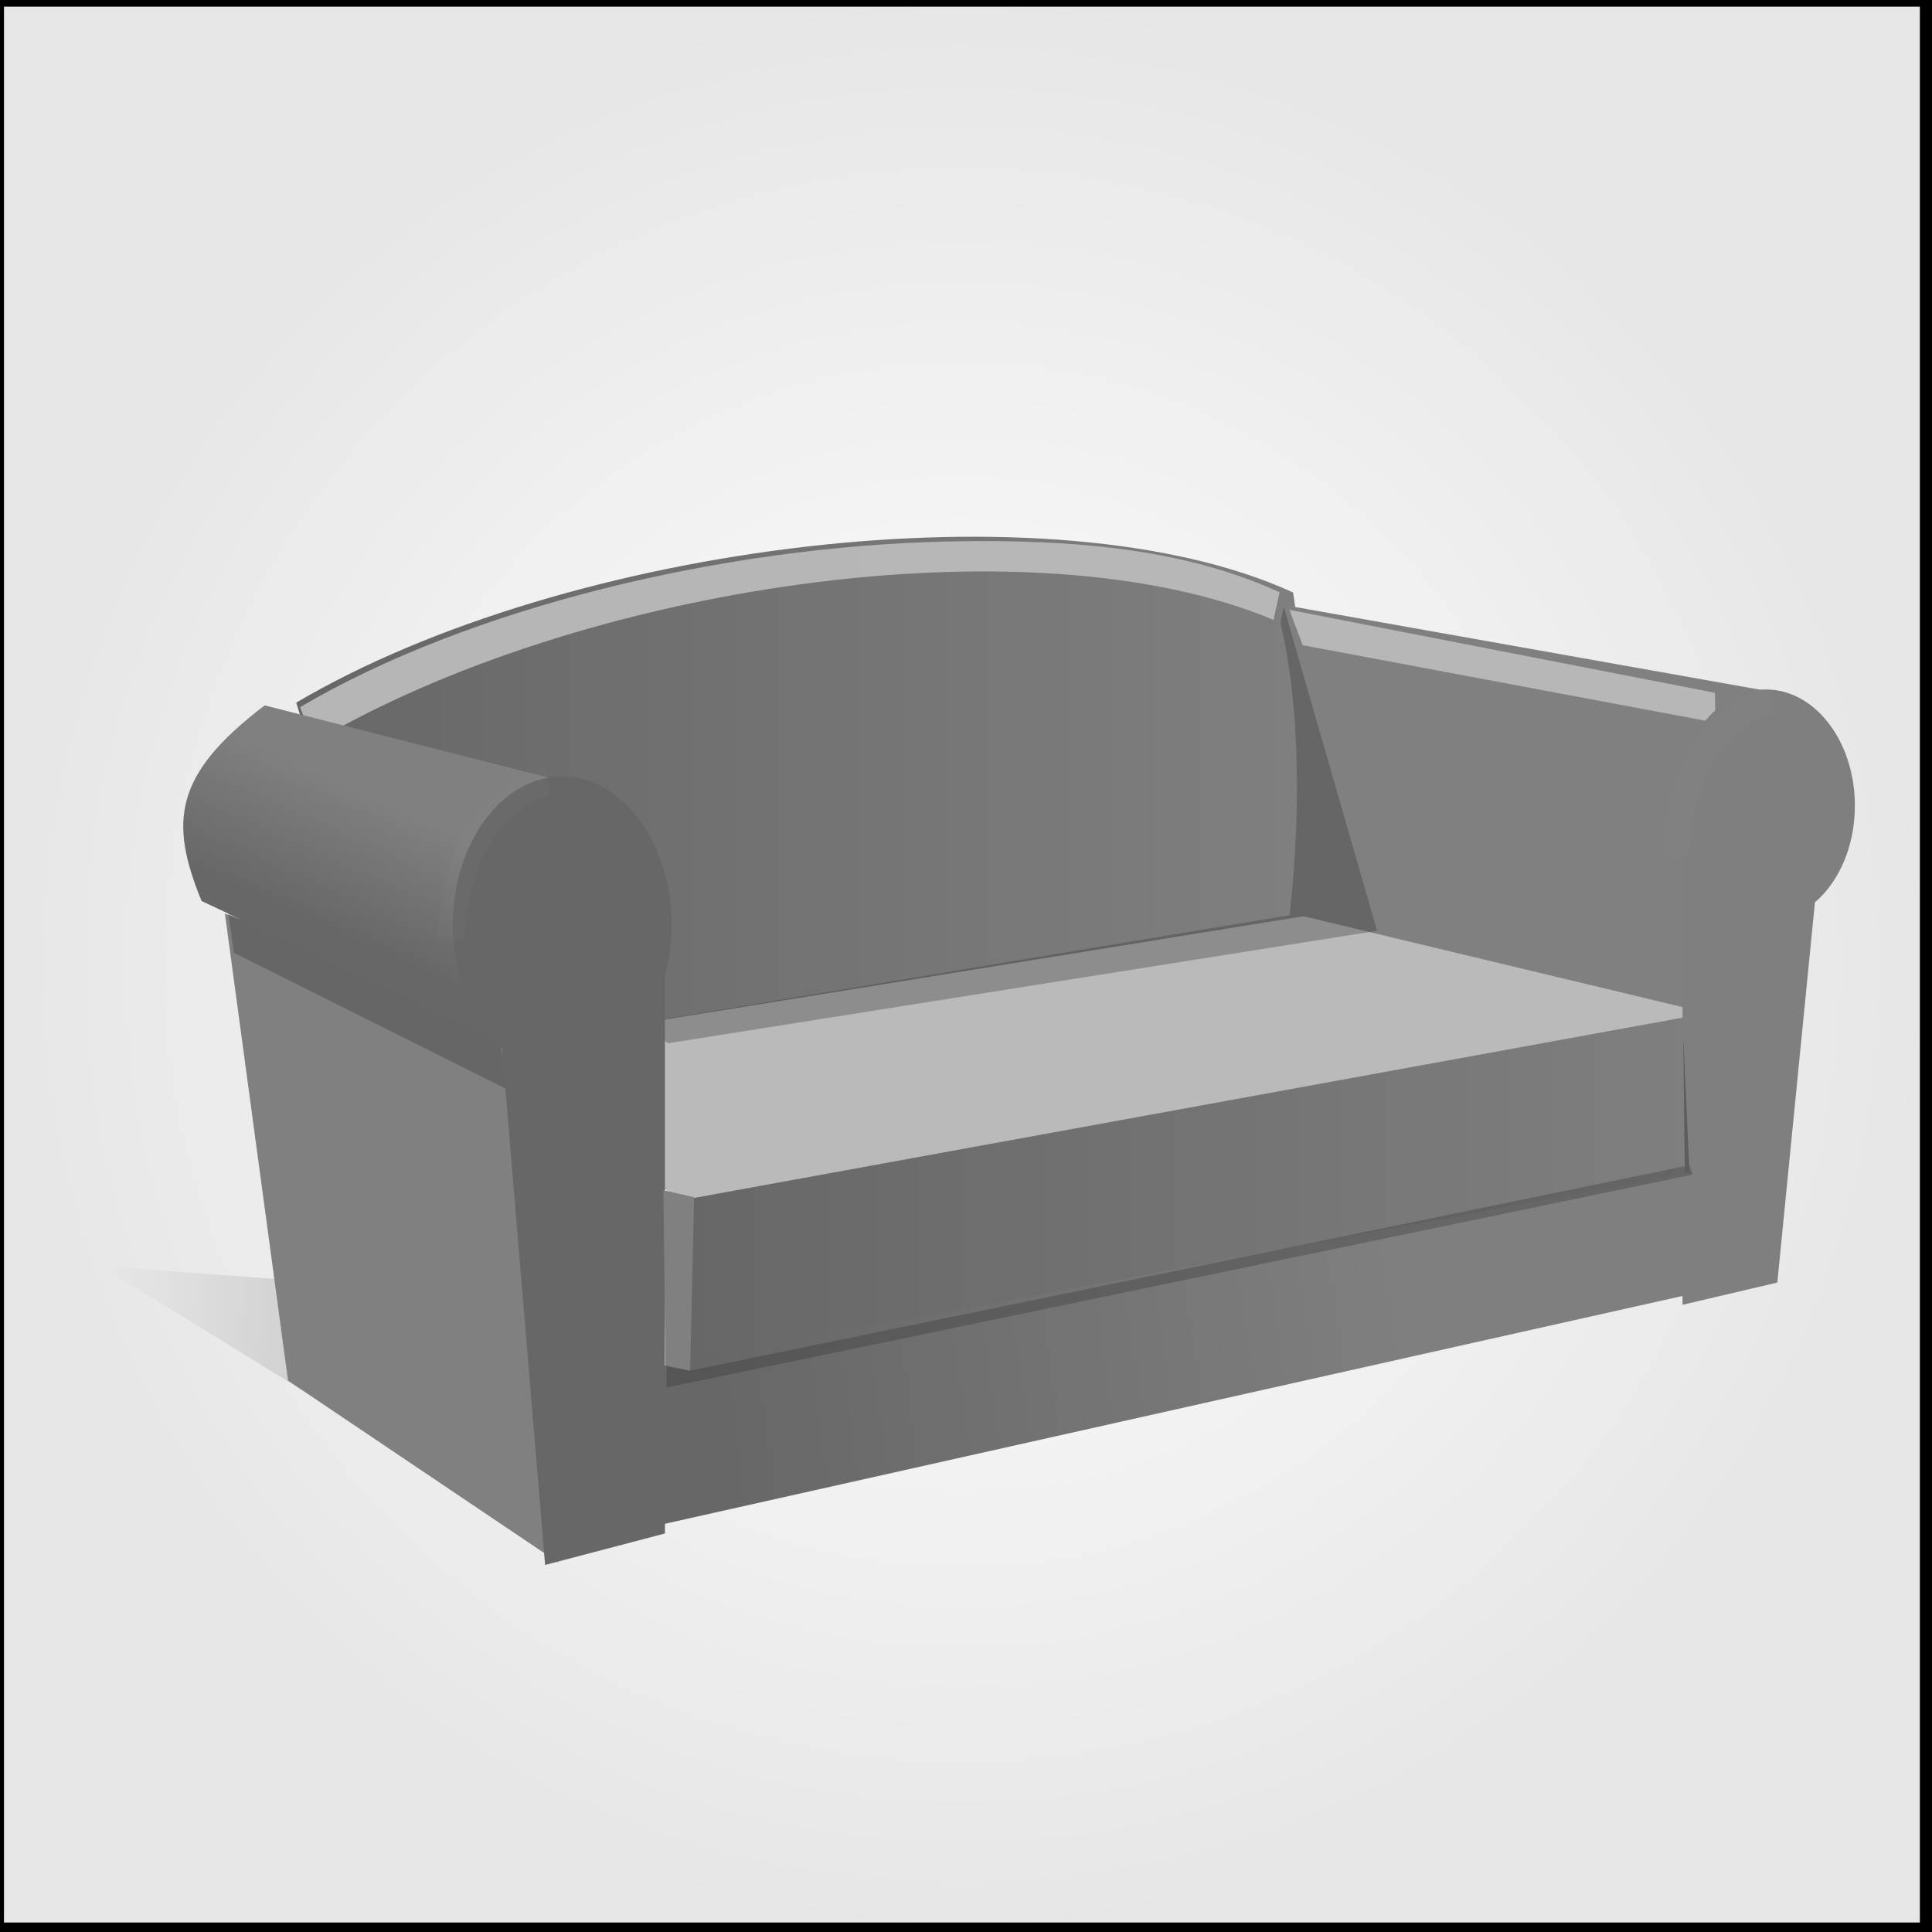 <?xml version="1.0" encoding="UTF-8" standalone="no"?>
<!-- Created with Inkscape (http://www.inkscape.org/) -->

<svg
   xmlns:dc="http://purl.org/dc/elements/1.1/"
   xmlns:cc="http://creativecommons.org/ns#"
   xmlns:rdf="http://www.w3.org/1999/02/22-rdf-syntax-ns#"
   xmlns:svg="http://www.w3.org/2000/svg"
   xmlns="http://www.w3.org/2000/svg"
   xmlns:xlink="http://www.w3.org/1999/xlink"
   xmlns:sodipodi="http://sodipodi.sourceforge.net/DTD/sodipodi-0.dtd"
   xmlns:inkscape="http://www.inkscape.org/namespaces/inkscape"
   id="svg2837"
   sodipodi:docname="defaultroom.svg"
   viewBox="0 0 180 180"
   version="1.1"
   inkscape:version="0.48.5 r10040"
   width="100%"
   height="100%">
  <sodipodi:namedview
     id="namedview2839"
     bordercolor="#666666"
     inkscape:pageshadow="2"
     guidetolerance="10"
     pagecolor="#ffffff"
     gridtolerance="10"
     inkscape:window-maximized="1"
     inkscape:zoom="2.1150571"
     objecttolerance="10"
     borderopacity="1"
     inkscape:current-layer="g2974"
     inkscape:cx="86.793588"
     inkscape:cy="80.524188"
     inkscape:window-y="26"
     inkscape:window-x="-2"
     inkscape:window-width="1366"
     showgrid="false"
     inkscape:pageopacity="0"
     inkscape:window-height="722" />
  <defs
     id="defs2841">
    <linearGradient
       id="linearGradient3758">
      <stop
         id="stop3760"
         offset="0"
         style="stop-color:#ffffff;stop-opacity:1;" />
      <stop
         id="stop3762"
         offset="1"
         style="stop-color:#e6e6e6;stop-opacity:1;" />
    </linearGradient>
    <radialGradient
       gradientUnits="userSpaceOnUse"
       r="90.75"
       fy="89.867"
       fx="89.62"
       cy="89.867"
       cx="89.62"
       id="radialGradient3766"
       xlink:href="#linearGradient3758"
       inkscape:collect="always" />
    <filter
       id="filter4205"
       height="1.194"
       width="1.314"
       color-interpolation-filters="sRGB"
       y="-.097"
       x="-.157"
       inkscape:collect="always">
      <feGaussianBlur
         id="feGaussianBlur4207"
         stdDeviation="0.359"
         inkscape:collect="always" />
    </filter>
    <linearGradient
       id="linearGradient4149"
       y2="170.36"
       gradientUnits="userSpaceOnUse"
       x2="252.75"
       gradientTransform="matrix(2.517,0,0,2.517,-613.46,-316.59)"
       y1="170.36"
       x1="273.75"
       inkscape:collect="always">
      <stop
         id="stop4145"
         style="stop-color:#babdb6"
         offset="0" />
      <stop
         id="stop4147"
         style="stop-color:#babdb6;stop-opacity:0"
         offset="1" />
    </linearGradient>
    <linearGradient
       id="linearGradient4062"
       y2="139.73"
       xlink:href="#linearGradient4024"
       gradientUnits="userSpaceOnUse"
       x2="319.64"
       gradientTransform="matrix(2.517,0,0,2.517,-610.95,-315.33)"
       y1="139.73"
       x1="262.86"
       inkscape:collect="always" />
    <filter
       id="filter4052"
       inkscape:collect="always"
       color-interpolation-filters="sRGB">
      <feGaussianBlur
         id="feGaussianBlur4054"
         stdDeviation="0.377"
         inkscape:collect="always" />
    </filter>
    <linearGradient
       id="linearGradient4036"
       y2="146.08"
       gradientUnits="userSpaceOnUse"
       x2="263"
       gradientTransform="matrix(2.517,0,0,2.517,-610.95,-315.33)"
       y1="138.86"
       x1="266.25"
       inkscape:collect="always">
      <stop
         id="stop4032"
         style="stop-color:#f8af08"
         offset="0" />
      <stop
         id="stop4034"
         style="stop-color:#c66209"
         offset="1" />
    </linearGradient>
    <linearGradient
       id="linearGradient4022"
       y2="161.08"
       xlink:href="#linearGradient4024"
       gradientUnits="userSpaceOnUse"
       x2="342.14"
       gradientTransform="matrix(2.517,0,0,2.517,-610.32,-311.55)"
       y1="161.08"
       x1="284.64"
       inkscape:collect="always" />
    <linearGradient
       id="linearGradient4014"
       y2="170.49"
       xlink:href="#linearGradient4024"
       gradientUnits="userSpaceOnUse"
       x2="326"
       gradientTransform="matrix(2.517,0,0,2.517,-610.95,-315.33)"
       y1="175.86"
       x1="287"
       inkscape:collect="always" />
    <linearGradient
       id="linearGradient4024"
       inkscape:collect="always">
      <stop
         id="stop4026"
         style="stop-color:#c66209"
         offset="0" />
      <stop
         id="stop4028"
         style="stop-color:#f4790b"
         offset="1" />
    </linearGradient>
    <linearGradient
       id="linearGradient4062-68"
       y2="139.73"
       xlink:href="#linearGradient4024-886"
       gradientUnits="userSpaceOnUse"
       x2="319.64"
       gradientTransform="matrix(2.517,0,0,2.517,-610.95,-315.33)"
       y1="139.73"
       x1="262.86"
       inkscape:collect="always" />
    <linearGradient
       id="linearGradient4024-886"
       inkscape:collect="always">
      <stop
         id="stop3204"
         style="stop-color:#676767"
         offset="0" />
      <stop
         id="stop3206"
         style="stop-color:#7f7f7f"
         offset="1" />
    </linearGradient>
    <linearGradient
       id="linearGradient4149-298"
       y2="170.36"
       gradientUnits="userSpaceOnUse"
       x2="252.75"
       gradientTransform="matrix(2.517,0,0,2.517,-613.46,-316.59)"
       y1="170.36"
       x1="273.75"
       inkscape:collect="always">
      <stop
         id="stop3209"
         style="stop-color:#b9b9b9"
         offset="0" />
      <stop
         id="stop3211"
         style="stop-color:#b9b9b9;stop-opacity:0"
         offset="1" />
    </linearGradient>
    <linearGradient
       id="linearGradient4022-837"
       y2="161.08"
       xlink:href="#linearGradient4024-386"
       gradientUnits="userSpaceOnUse"
       x2="342.14"
       gradientTransform="matrix(2.517,0,0,2.517,-610.32,-311.55)"
       y1="161.08"
       x1="284.64"
       inkscape:collect="always" />
    <linearGradient
       id="linearGradient4024-386"
       inkscape:collect="always">
      <stop
         id="stop3215"
         style="stop-color:#676767"
         offset="0" />
      <stop
         id="stop3217"
         style="stop-color:#7f7f7f"
         offset="1" />
    </linearGradient>
    <linearGradient
       id="linearGradient4014-614"
       y2="170.49"
       xlink:href="#linearGradient4024-998"
       gradientUnits="userSpaceOnUse"
       x2="326"
       gradientTransform="matrix(2.517,0,0,2.517,-610.95,-315.33)"
       y1="175.86"
       x1="287"
       inkscape:collect="always" />
    <linearGradient
       id="linearGradient4024-998"
       inkscape:collect="always">
      <stop
         id="stop3221"
         style="stop-color:#676767"
         offset="0" />
      <stop
         id="stop3223"
         style="stop-color:#7f7f7f"
         offset="1" />
    </linearGradient>
    <linearGradient
       id="linearGradient4036-344"
       y2="146.08"
       gradientUnits="userSpaceOnUse"
       x2="263"
       gradientTransform="matrix(2.517,0,0,2.517,-610.95,-315.33)"
       y1="138.86"
       x1="266.25"
       inkscape:collect="always">
      <stop
         id="stop3226"
         style="stop-color:#808080"
         offset="0" />
      <stop
         id="stop3228"
         style="stop-color:#676767"
         offset="1" />
    </linearGradient>
  </defs>
  <g
     transform="translate(-13.007,-283.78)"
     id="g2974">
    <rect
       transform="translate(13.007,283.78)"
       y="-0.133"
       x="-0.38"
       height="180"
       width="180"
       id="rect2988"
       style="opacity:1;fill:url(#radialGradient3766);fill-opacity:1;fill-rule:nonzero;stroke:#000000;stroke-width:1.5;stroke-linecap:butt;stroke-linejoin:round;stroke-miterlimit:4;stroke-opacity:1;stroke-dasharray:none" />
    <g
       id="layer1"
       inkscape:label="Capa 1"
       transform="matrix(0.654,0,0,0.654,7.443,334.888)">
      <path
         inkscape:connector-curvature="0"
         id="path3991"
         sodipodi:nodetypes="ccccc"
         style="fill:url(#linearGradient4062-68)"
         d="m 192.72,6.256 7.16,48.799 -132.99,19.411 -16.181,-52.516 c 38.386,-22.655 107.85,-31.357 142.01,-15.694 z" />
      <path
         inkscape:connector-curvature="0"
         id="path4133"
         style="fill:url(#linearGradient4149-298)"
         d="m 55.473,122.31 -32.723,-20.14 74.886,5.664 -42.163,14.474 z" />
      <path
         inkscape:connector-curvature="0"
         id="path3989"
         sodipodi:nodetypes="cccccc"
         style="fill:#808080"
         d="m 190.95,7.958 c 0,0 5.803,34.158 0.018,46.173 l 62.91,13.07 12.16,-43.894 -5.67,-2.999 -69.42,-12.35 z" />
      <path
         inkscape:connector-curvature="0"
         id="path3987"
         sodipodi:nodetypes="cccccc"
         style="fill:#bababa"
         d="m 102.51,67.215 91.697,-14.833 58.704,14.069 -145.55,27.037 -4.59,-2.425 -0.257,-23.848 z" />
      <path
         inkscape:connector-curvature="0"
         id="path3975"
         sodipodi:nodetypes="ccccc"
         style="fill:#808080"
         d="M 40.55,52.009 49.54,118.53 88.042,144.45 82.648,67.292 40.55,52.009 z" />
      <path
         inkscape:connector-curvature="0"
         id="path3979"
         style="fill:url(#linearGradient4022-837)"
         d="m 106.18,121.33 144.73,-31.461 -0.9,-23.374 -142.93,26.071 -0.9,28.764 z" />
      <path
         inkscape:connector-curvature="0"
         id="path3981"
         sodipodi:nodetypes="ccccc"
         style="fill:url(#linearGradient4014-614)"
         d="m 102.06,116.56 -0.112,22.654 150.58,-33.712 -0.899,-17.081 -149.57,28.138 z" />
      <path
         inkscape:connector-curvature="0"
         id="path4040"
         sodipodi:nodetypes="ccccc"
         style="opacity:0.327;fill:#323232"
         d="m 40.944,51.357 38.713,18.689 1.335,7.12 -39.158,-19.579 -0.89,-6.23 z" />
      <path
         inkscape:connector-curvature="0"
         id="path4042"
         sodipodi:nodetypes="ccccccc"
         style="opacity:0.327;fill:#323232"
         d="m 190.93,10.676 c 0.223,0.89 4.178,15.743 1.286,41.552 l -92.297,15.355 3.757,2.895 101.01,-16.021 -13.32,-46.228 -0.44,2.447 z" />
      <path
         inkscape:connector-curvature="0"
         id="path4047"
         sodipodi:nodetypes="ccccccc"
         style="opacity:0.974;fill:#bababa;filter:url(#filter4052)"
         transform="matrix(2.517,0,0,2.517,-610.95,-315.33)"
         d="m 299.72,124.88 c -12.739,0.285 -27.094,3.75 -36.625,9.375 l 0.75,2 c 14.988,-8.846 40.54,-12.728 54.344,-6.938 l 0.344,-1.562 c -5.089,-2.333 -11.169,-3.046 -18.812,-2.875 h -5e-5 z" />
      <path
         inkscape:connector-curvature="0"
         id="path3993"
         sodipodi:nodetypes="ccccc"
         style="fill:url(#linearGradient4036-344)"
         d="M 46.214,22.342 C 33.148,32.261 32.669,39.034 37.224,50.211 L 81.544,71.067 91.433,33.849 46.214,22.342 z" />
      <path
         inkscape:connector-curvature="0"
         id="path3995"
         style="fill:#676767"
         d="m 88.601,32.466 c -8.617,0 -15.575,9.499 -15.575,21.16 0,7.385 2.757,13.847 7.001,17.62 l 6.136,73.548 17.07,-4.484 v -79.448 c 0.619,-2.274 0.944,-4.672 0.944,-7.237 0,-11.661 -6.958,-21.16 -15.575,-21.16 z" />
      <path
         inkscape:connector-curvature="0"
         id="path4064"
         sodipodi:nodetypes="ccccc"
         style="opacity:0.974;fill:#bababa;filter:url(#filter4052)"
         transform="matrix(2.517,0,0,2.517,-610.95,-315.33)"
         d="m 319.09,128.75 0.75,2 23.365,4.382 -0.031,-1.688 -24.084,-4.694 z" />
      <path
         inkscape:connector-curvature="0"
         id="path4005"
         sodipodi:nodetypes="csccccsc"
         style="fill:#7f7f7f"
         d="m 260.09,20.077 c 7.004,0 12.66,7.427 12.66,16.544 0,5.774 -2.241,10.826 -5.691,13.776 l -5.358,54.167 -13.504,3.167 v -65.452 c -0.503,-1.778 -0.767,-3.653 -0.767,-5.658 0,-9.117 5.656,-16.544 12.66,-16.544 z" />
      <path
         inkscape:connector-curvature="0"
         id="path4068"
         sodipodi:nodetypes="ccccccc"
         style="opacity:0.327;fill:#323232"
         d="m 103.5,116.56 3.498,0.518 142.2,-29.23 0.445,1.335 -146.2,30.335 0.054,-2.958 h -1.2e-4 z" />
      <path
         inkscape:connector-curvature="0"
         id="path4066"
         sodipodi:nodetypes="cccccc"
         style="fill:#808080"
         d="m 103.02,91.401 4.367,1.017 -0.564,24.722 -3.526,-0.809 -0.276,-24.93 h -7e-5 z" />
      <path
         inkscape:connector-curvature="0"
         id="path4070"
         style="fill:#5d5d5d"
         d="m 248.3,69.378 0.223,19.579 h 0.667 l -0.89,-19.579 z" />
      <path
         inkscape:connector-curvature="0"
         id="path4151"
         style="opacity:0.207;fill:none;stroke:#acacac;stroke-width:1.529px;filter:url(#filter4205)"
         transform="matrix(2.517,0,0,2.517,-610.95,-315.33)"
         d="m 277.12,138.49 c 0,0 -5,0.75 -5.5,8.875" />
      <path
         inkscape:connector-curvature="0"
         id="path4209"
         style="opacity:0.207;fill:none;stroke:#acacac;stroke-width:1.529px;filter:url(#filter4205)"
         transform="matrix(2.517,0,0,2.517,-610.95,-315.33)"
         d="m 346.38,133.86 c 0,0 -5,0.75 -5.5,8.875" />
    </g>
  </g>
</svg>
